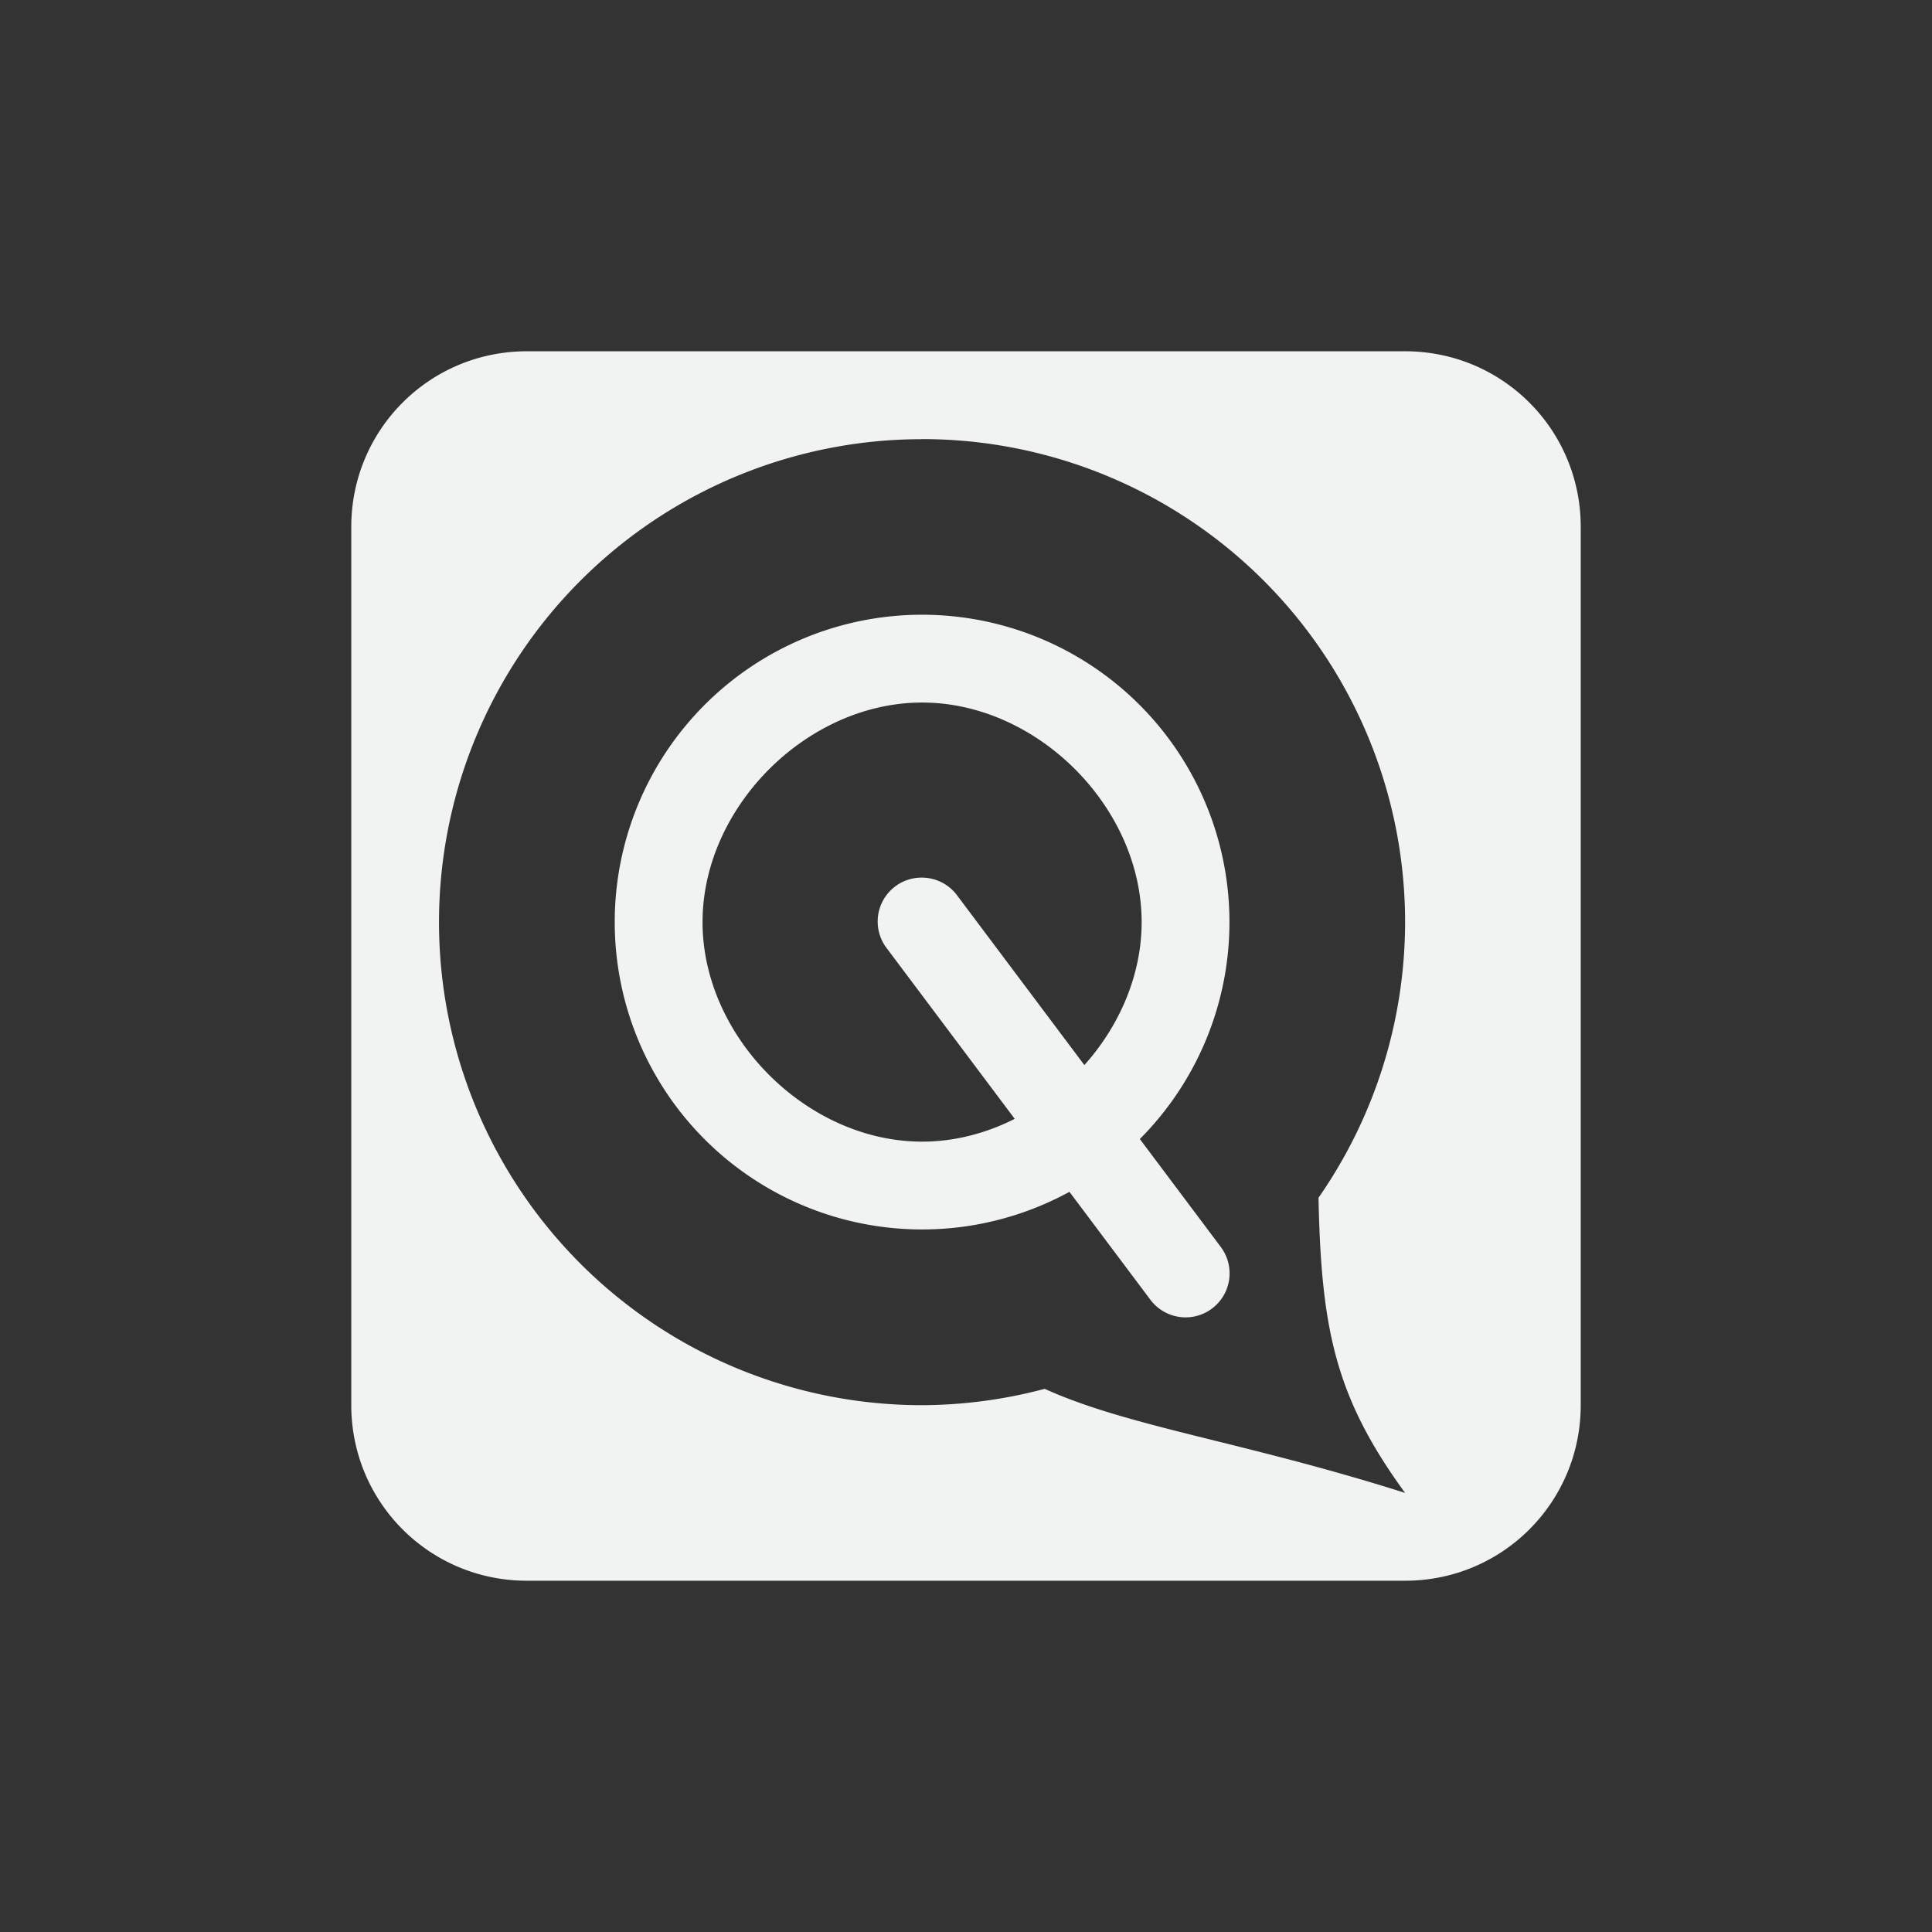 <?xml version="1.0" encoding="UTF-8"?>
<svg version="1.1" viewBox="-3 -3 22 22" xmlns="http://www.w3.org/2000/svg">
<rect x="-3" y="-3" width="22" height="22" fill="#333333" stroke="none"/>
<path d="m3 1c-1.108 0-2 0.892-2 2v10c0 1.108 0.892 2 2 2h10c1.108 0 2-0.892 2-2v-10c0-1.108-0.892-2-2-2h-10zm4.5 1a5.5 5.5 0 0 1 5.5 5.5 5.5 5.5 0 0 1-0.986 3.139c0.031 1.508 0.195 2.275 0.986 3.361-1.843-0.585-3.146-0.751-4.104-1.185a5.5 5.5 0 0 1-1.397 0.186 5.5 5.5 0 0 1-5.5-5.5 5.5 5.5 0 0 1 5.5-5.5z" style="fill:#f1f2f2;paint-order:markers fill stroke"/>
<path d="m7.5 4a3.5 3.5 0 0 0-3.5 3.5 3.5 3.5 0 0 0 3.5 3.5 3.5 3.5 0 0 0 3.5-3.5 3.5 3.5 0 0 0-3.5-3.5zm0 1c1.31 0 2.5 1.19 2.5 2.5s-1.19 2.5-2.5 2.5-2.5-1.19-2.5-2.5 1.19-2.5 2.5-2.5z" style="fill:#f1f2f2;paint-order:markers fill stroke"/>
<path d="m7.516 6.994a0.5 0.5 0 0 0-0.416 0.807l3 4a0.501 0.501 0 1 0 0.801-0.602l-3-4a0.5 0.5 0 0 0-0.385-0.205z" style="color-rendering:auto;color:#000000;dominant-baseline:auto;fill:#f1f2f2;font-feature-settings:normal;font-variant-alternates:normal;font-variant-caps:normal;font-variant-ligatures:normal;font-variant-numeric:normal;font-variant-position:normal;image-rendering:auto;isolation:auto;mix-blend-mode:normal;shape-padding:0;shape-rendering:auto;solid-color:#000000;text-decoration-color:#000000;text-decoration-line:none;text-decoration-style:solid;text-indent:0;text-orientation:mixed;text-transform:none;white-space:normal"/>
</svg>
